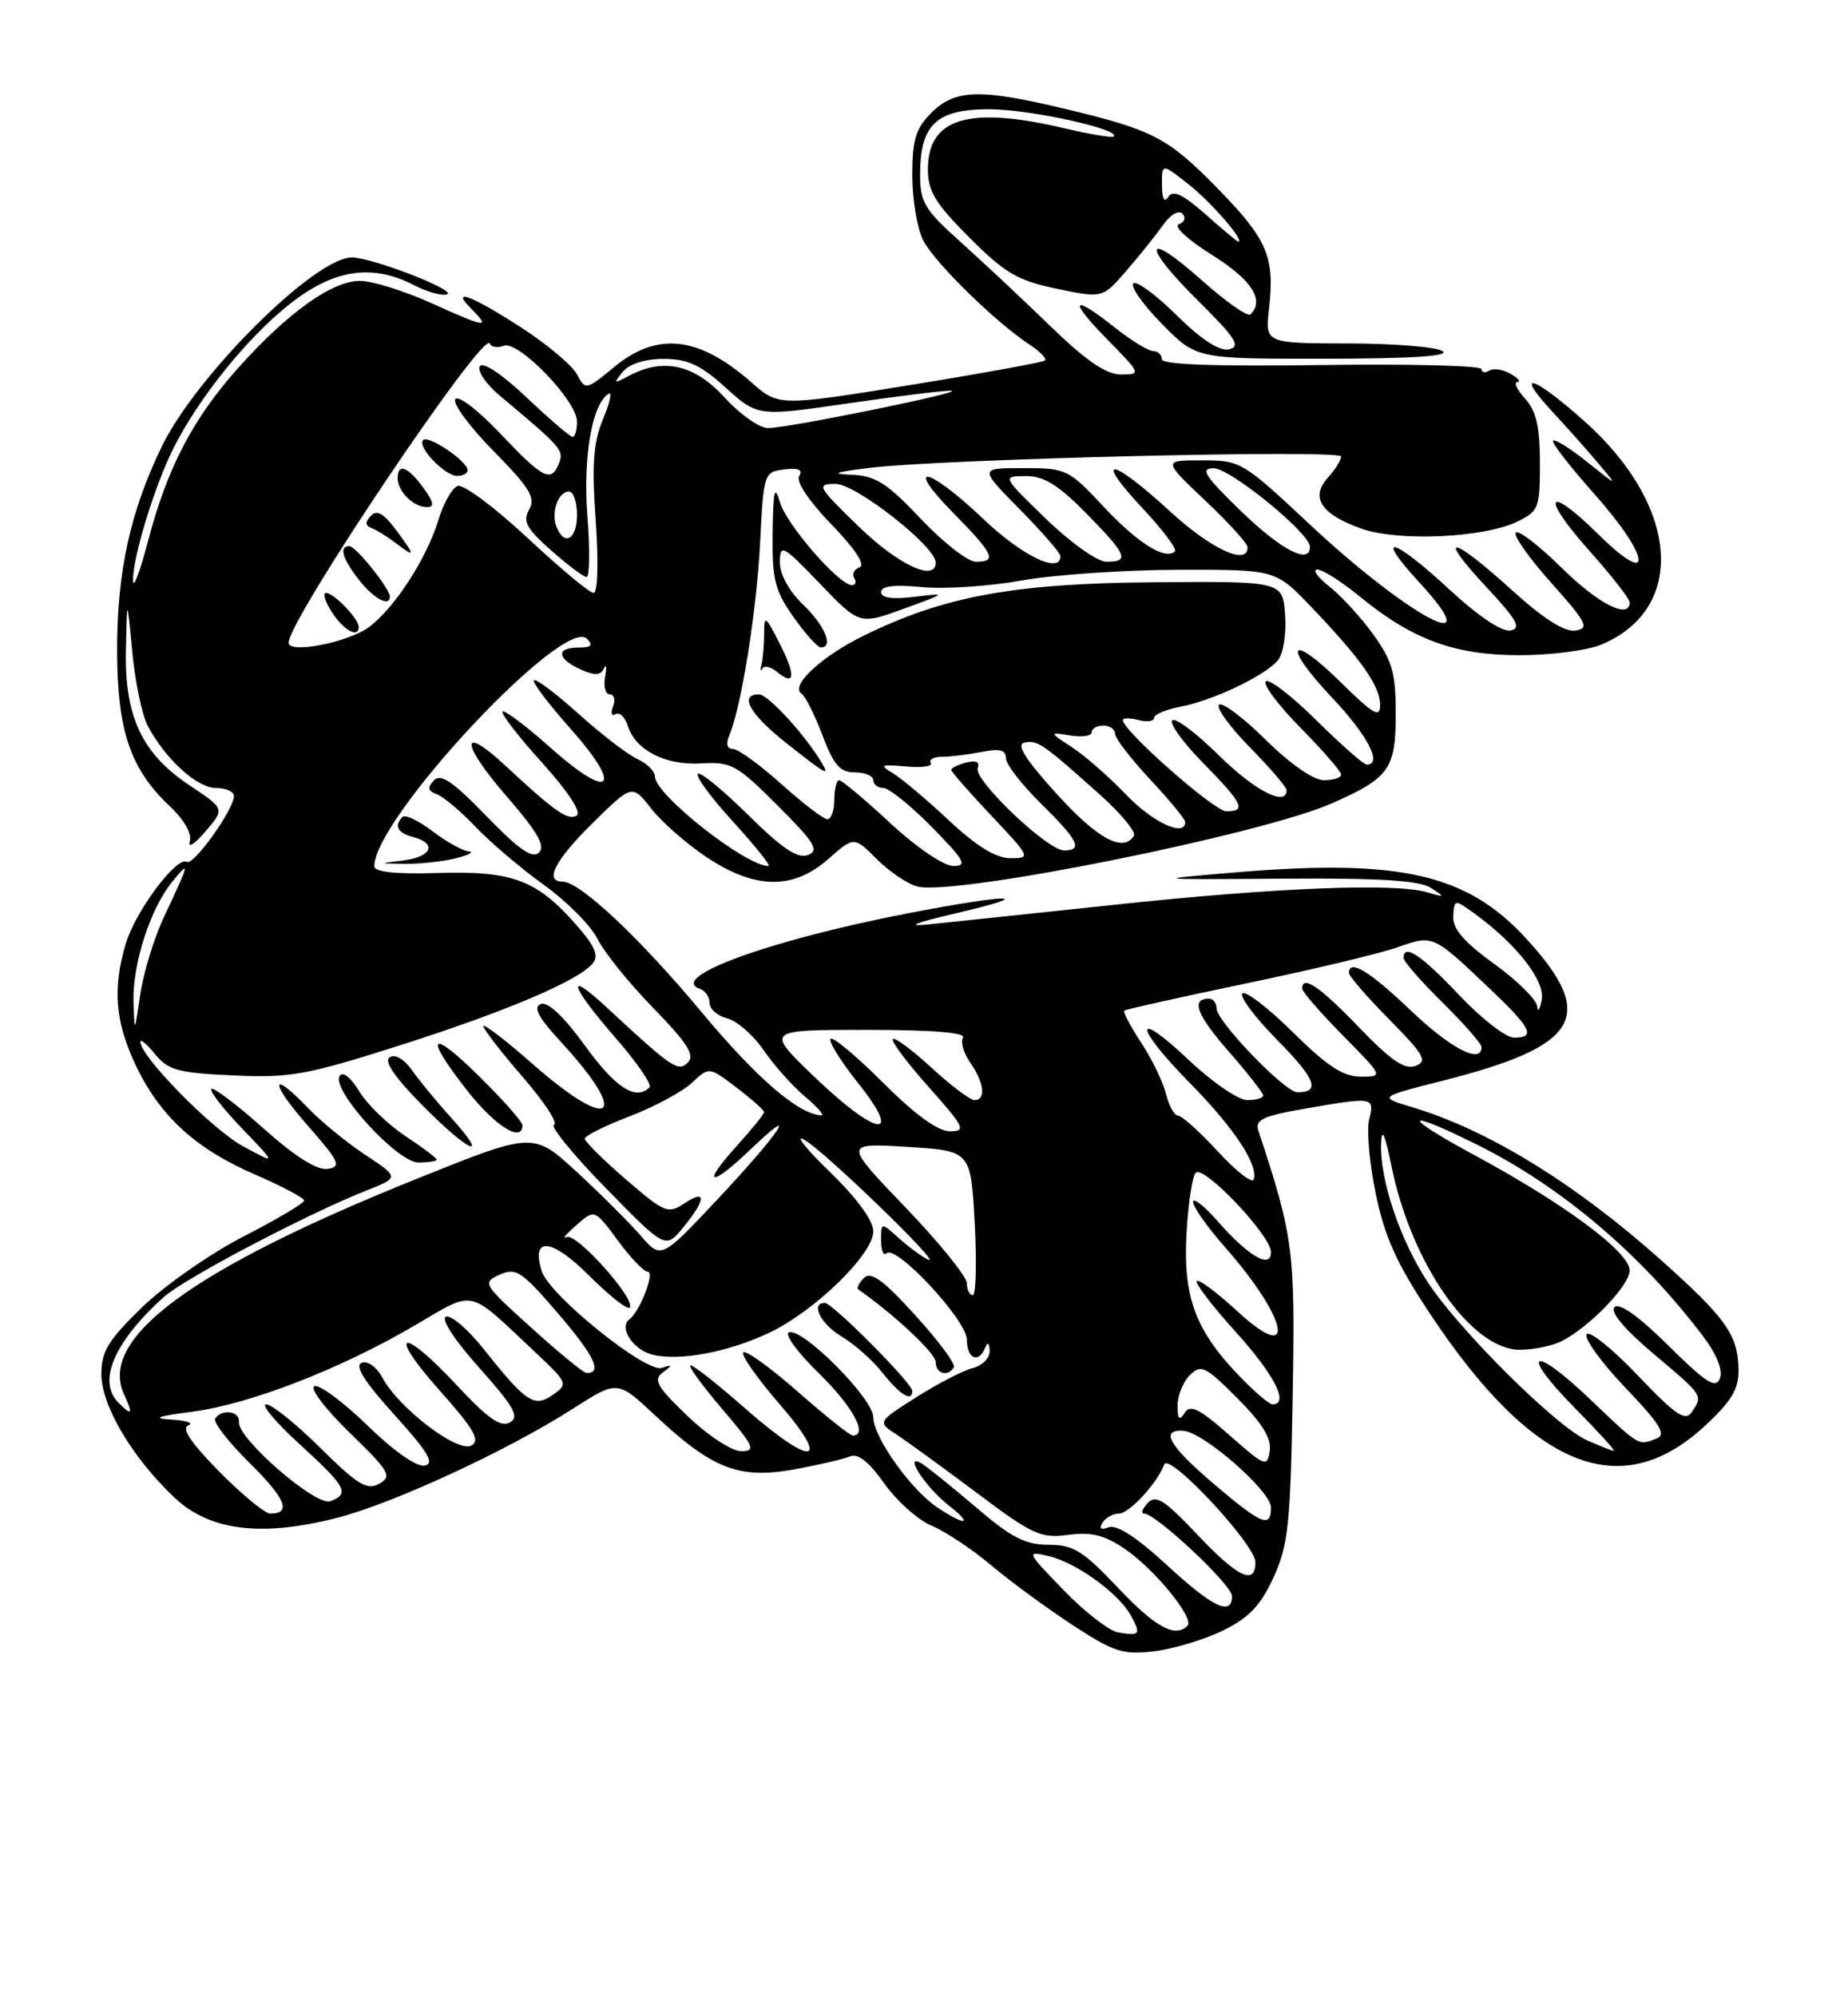 <?xml version="1.0" encoding="UTF-8" standalone="no"?>
<!DOCTYPE svg PUBLIC "-//W3C//DTD SVG 1.1//EN" "http://www.w3.org/Graphics/SVG/1.1/DTD/svg11.dtd" >
<svg xmlns="http://www.w3.org/2000/svg" xmlns:xlink="http://www.w3.org/1999/xlink" version="1.1" viewBox="0 0 237 256">
 <g >
 <path fill="currentColor"
d=" M 156.83 208.99 C 160.18 207.36 161.66 205.80 163.32 202.19 C 165.22 198.04 165.50 195.39 165.78 179.00 C 166.10 160.15 165.91 158.64 161.37 144.87 C 160.93 143.54 162.02 143.03 167.25 142.12 C 176.17 140.56 176.32 140.59 175.59 143.49 C 175.25 144.86 175.63 149.17 176.45 153.07 C 177.60 158.60 179.15 162.01 183.46 168.48 C 196.57 188.19 207.79 192.76 218.59 182.81 C 222.03 179.64 222.99 178.06 222.96 175.62 C 222.91 171.15 221.42 169.02 213.19 161.66 C 202.12 151.75 190.89 144.84 181.13 141.92 C 176.76 140.61 176.76 140.61 185.13 138.49 C 202.64 134.04 204.85 130.24 195.72 120.29 C 188.11 112.00 179.56 110.05 158.50 111.81 C 147.50 112.74 147.50 112.74 164.50 112.62 C 176.91 112.53 182.04 112.85 183.50 113.80 C 185.37 115.01 185.34 115.05 183.00 114.36 C 178.86 113.15 163.64 113.76 143.00 115.96 C 132.28 117.10 121.47 118.24 119.00 118.49 C 116.10 118.79 117.34 118.28 122.50 117.08 C 133.41 114.54 129.54 114.53 116.39 117.07 C 98.68 120.49 85.45 125.32 89.82 126.77 C 90.47 126.99 91.00 127.80 91.00 128.56 C 91.00 129.33 92.02 130.22 93.26 130.53 C 94.51 130.84 96.61 132.67 97.93 134.60 C 99.24 136.52 101.63 139.20 103.24 140.55 C 104.84 141.90 105.78 142.98 105.33 142.96 C 102.39 142.81 97.06 138.22 90.03 129.79 C 82.02 120.18 74.37 113.00 72.15 113.00 C 69.76 113.00 71.17 110.25 76.03 105.47 C 81.07 100.51 81.07 100.51 83.53 103.66 C 84.89 105.39 88.10 108.20 90.67 109.90 C 96.87 114.01 101.71 114.07 106.23 110.10 C 109.53 107.20 109.53 107.20 112.46 110.13 C 114.08 111.74 116.42 113.32 117.66 113.63 C 122.51 114.85 161.78 106.96 170.85 102.95 C 178.18 99.71 179.00 98.55 179.00 91.50 C 179.00 86.25 178.56 84.69 176.11 81.31 C 174.52 79.11 171.98 76.34 170.47 75.16 C 168.96 73.97 168.28 73.00 168.95 73.00 C 169.62 73.00 172.06 74.56 174.39 76.46 C 181.13 81.98 186.47 83.95 194.78 83.98 C 198.79 83.99 203.55 83.38 205.36 82.62 C 216.37 78.02 215.37 64.84 203.21 54.00 C 196.63 48.13 194.08 47.36 199.07 52.75 C 200.98 54.81 203.66 57.82 205.02 59.44 C 207.50 62.38 207.50 62.38 203.56 59.22 C 201.39 57.48 199.42 56.25 199.18 56.48 C 198.95 56.72 201.29 59.74 204.37 63.20 C 211.70 71.42 212.21 75.60 205.02 68.52 C 198.32 61.92 197.48 63.47 203.88 70.65 C 206.70 73.81 209.00 76.76 209.00 77.20 C 209.00 79.45 204.98 77.42 200.31 72.81 C 197.41 69.95 194.76 67.91 194.40 68.26 C 194.05 68.62 196.09 71.52 198.94 74.70 C 203.51 79.82 203.87 80.54 202.04 80.82 C 200.66 81.04 197.93 79.30 193.82 75.57 C 186.05 68.54 184.18 68.34 190.61 75.23 C 194.56 79.46 195.16 80.53 193.72 80.81 C 192.63 81.02 189.59 78.99 185.91 75.58 C 178.64 68.85 176.09 68.20 181.96 74.58 C 191.35 84.76 180.66 79.10 167.85 67.10 C 159.39 59.18 159.08 59.00 154.16 59.00 C 149.12 59.00 149.12 59.00 154.56 64.15 C 157.55 66.97 160.00 69.67 160.00 70.15 C 160.00 72.56 155.31 70.38 150.00 65.50 C 142.49 58.60 140.14 58.31 146.46 65.07 C 149.07 67.85 150.97 70.37 150.68 70.66 C 149.48 71.85 145.93 69.64 141.56 64.97 C 137.05 60.14 136.76 60.00 131.24 60.00 C 125.57 60.00 125.57 60.00 130.78 65.28 C 133.65 68.19 136.00 70.89 136.00 71.28 C 136.00 73.63 131.06 71.25 126.09 66.50 C 119.01 59.76 115.74 59.14 122.29 65.78 C 127.47 71.05 127.91 72.00 125.15 72.00 C 124.12 72.00 120.95 69.52 118.09 66.50 C 113.73 61.89 112.29 60.98 109.19 60.85 C 106.45 60.74 107.05 60.52 111.50 59.97 C 120.91 58.82 172.00 57.59 172.00 58.51 C 172.00 58.97 171.23 60.19 170.29 61.23 C 168.01 63.75 169.43 65.92 174.56 67.75 C 179.28 69.43 190.25 68.95 194.56 66.87 C 197.34 65.53 197.50 65.12 197.49 59.32 C 197.49 54.71 197.02 52.68 195.59 51.10 C 194.54 49.94 194.10 48.99 194.60 48.97 C 195.09 48.95 194.71 48.48 193.74 47.92 C 192.78 47.35 191.54 47.17 190.99 47.50 C 190.45 47.84 190.00 47.75 190.00 47.31 C 190.00 46.86 180.78 46.63 169.50 46.79 C 155.80 46.98 149.00 46.73 149.00 46.04 C 149.00 45.47 148.50 45.00 147.89 45.00 C 147.29 45.00 145.08 43.65 143.00 42.00 C 137.44 37.60 136.94 38.34 142.00 43.50 C 146.35 47.93 146.38 48.00 143.76 48.00 C 141.85 48.00 139.28 46.23 134.65 41.75 C 131.11 38.31 125.91 33.45 123.10 30.93 C 118.59 26.90 118.00 25.91 118.00 22.41 C 118.00 15.96 120.07 14.00 126.88 14.00 C 132.00 14.00 143.76 16.57 142.84 17.49 C 142.64 17.69 139.79 17.22 136.49 16.44 C 124.21 13.55 119.00 15.12 119.00 21.72 C 119.00 24.51 119.97 26.10 124.33 30.46 C 128.89 35.02 130.50 35.96 135.53 37.01 C 141.40 38.23 141.40 38.23 144.45 34.71 C 146.13 32.77 148.24 30.14 149.15 28.85 C 150.09 27.51 151.16 26.88 151.65 27.39 C 152.12 27.88 151.92 28.48 151.19 28.74 C 150.45 29.00 152.30 30.71 155.44 32.68 C 160.53 35.86 162.21 38.46 160.37 40.30 C 160.02 40.64 157.22 38.68 154.13 35.93 C 146.67 29.28 146.33 31.31 153.69 38.59 C 158.47 43.32 159.17 44.42 157.63 44.77 C 156.40 45.05 154.12 43.57 150.90 40.41 C 148.23 37.77 145.73 35.94 145.34 36.33 C 144.94 36.72 146.60 39.06 149.02 41.52 C 153.42 46.00 153.42 46.00 169.96 45.98 C 181.01 45.97 186.00 45.65 185.00 45.00 C 184.18 44.47 178.72 44.02 172.87 44.02 C 162.25 44.00 162.25 44.00 162.75 39.56 C 163.49 32.92 162.55 30.71 156.25 24.25 C 149.77 17.63 147.97 16.68 136.58 13.95 C 125.70 11.34 122.47 11.44 119.45 14.45 C 117.43 16.48 117.00 17.90 117.00 22.50 C 117.00 25.58 117.64 29.33 118.41 30.83 C 119.88 33.68 127.68 41.31 132.00 44.14 C 133.38 45.04 134.28 45.97 134.00 46.21 C 133.72 46.44 125.93 47.86 116.68 49.36 C 99.85 52.08 99.85 52.08 96.32 48.97 C 89.60 43.08 84.29 42.49 78.78 47.03 C 75.14 50.03 75.09 50.04 73.98 47.96 C 73.36 46.81 70.12 44.09 66.77 41.93 C 60.49 37.87 57.68 36.83 60.43 39.57 C 62.97 42.11 62.35 42.03 55.52 38.94 C 51.96 37.32 47.75 36.00 46.17 36.00 C 42.61 36.00 36.98 40.00 30.66 47.03 C 24.78 53.58 21.45 59.93 18.98 69.36 C 17.95 73.29 17.09 75.57 17.06 74.43 C 16.98 71.58 19.80 62.34 22.22 57.50 C 25.46 51.03 31.70 43.28 37.13 38.99 C 42.80 34.51 47.71 33.76 53.12 36.56 C 54.78 37.42 56.67 37.94 57.32 37.73 C 58.72 37.26 47.73 33.00 45.11 33.00 C 40.39 33.00 25.18 48.11 20.76 57.21 C 16.70 65.55 15.00 73.33 15.02 83.46 C 15.05 93.68 16.72 98.59 21.80 103.36 C 23.64 105.09 24.65 106.88 24.34 107.86 C 24.07 108.76 24.96 108.19 26.34 106.58 C 28.84 103.67 28.84 103.67 24.38 100.71 C 18.22 96.63 15.96 91.86 16.15 83.29 C 16.29 76.50 16.29 76.50 16.96 83.50 C 17.32 87.35 18.21 91.62 18.93 93.00 C 21.16 97.25 25.26 101.00 27.69 101.00 C 28.96 101.00 30.00 101.46 30.00 102.02 C 30.00 103.74 24.81 111.00 23.96 110.47 C 22.68 109.69 17.39 116.76 16.14 120.92 C 14.42 126.66 14.77 130.97 17.39 136.50 C 20.49 143.05 25.08 147.25 32.75 150.56 C 36.19 152.05 39.00 153.54 39.00 153.88 C 38.99 154.22 35.51 156.29 31.25 158.47 C 26.99 160.66 21.14 164.74 18.25 167.53 C 13.89 171.76 13.00 173.20 13.00 176.11 C 13.00 180.14 16.91 186.77 22.34 191.92 C 26.83 196.18 33.39 197.03 43.06 194.59 C 50.31 192.76 64.98 185.99 73.52 180.53 C 79.19 176.90 79.19 176.90 84.04 181.44 C 91.34 188.27 94.76 189.60 101.76 188.35 C 104.92 187.78 108.17 187.03 109.00 186.67 C 110.02 186.24 111.43 187.35 113.40 190.13 C 114.99 192.38 117.73 194.82 119.49 195.56 C 121.25 196.29 124.67 198.57 127.09 200.61 C 129.52 202.65 134.20 206.09 137.50 208.25 C 142.84 211.75 144.00 212.12 148.00 211.65 C 150.47 211.35 154.45 210.16 156.83 208.99 Z  M 143.42 209.24 C 142.27 209.06 139.12 206.62 136.42 203.83 C 131.61 198.86 131.57 198.77 134.50 199.45 C 138.06 200.29 143.53 204.26 145.07 207.13 C 146.34 209.51 146.20 209.69 143.42 209.24 Z  M 143.37 203.50 C 138.89 198.76 137.66 198.00 134.47 198.00 C 131.49 198.00 129.67 197.06 125.14 193.17 C 122.04 190.52 118.89 187.99 118.15 187.55 C 115.80 186.17 118.66 190.59 121.63 192.92 C 124.82 195.43 123.96 195.67 120.32 193.29 C 116.86 191.02 112.00 184.22 112.00 181.64 C 112.00 179.28 102.96 170.18 101.19 170.77 C 100.55 170.98 102.27 173.34 105.01 176.01 C 109.34 180.23 111.39 184.00 109.36 184.00 C 109.01 184.00 105.84 181.47 102.32 178.38 C 98.79 175.28 95.65 173.02 95.33 173.34 C 95.00 173.66 97.09 176.64 99.97 179.96 C 106.75 187.80 104.20 188.10 95.54 180.50 C 92.10 177.47 88.96 175.00 88.56 175.00 C 88.17 175.00 89.96 177.47 92.54 180.50 C 96.71 185.38 97.00 186.00 95.06 186.00 C 93.84 186.00 90.82 184.02 88.19 181.51 C 84.24 177.73 83.74 176.84 85.00 175.91 C 86.30 174.96 86.28 174.88 84.86 175.33 C 82.82 175.98 70.46 166.02 69.48 162.94 C 68.06 158.45 70.73 158.68 75.51 163.46 C 78.09 166.03 80.44 167.90 80.74 167.60 C 81.68 166.65 73.91 157.95 72.67 158.56 C 72.03 158.89 72.57 158.21 73.88 157.06 C 76.26 154.97 76.26 154.97 79.22 158.98 C 80.84 161.19 82.57 163.00 83.07 163.00 C 84.03 163.00 82.06 168.12 80.74 169.08 C 79.30 170.11 81.16 173.00 83.66 173.63 C 87.08 174.49 93.32 173.33 98.60 170.85 C 104.42 168.11 112.00 160.76 112.00 157.84 C 112.00 156.45 109.92 153.60 106.47 150.25 C 103.42 147.31 101.91 145.41 103.09 146.05 C 105.59 147.39 121.26 162.55 119.00 161.44 C 118.17 161.03 116.49 159.79 115.25 158.68 C 113.00 156.65 113.00 156.65 113.00 158.99 C 113.00 160.28 113.31 161.02 113.69 160.64 C 114.89 159.45 124.00 169.23 124.00 171.71 C 124.00 174.16 125.50 174.82 126.34 172.75 C 126.66 171.96 126.87 172.10 126.92 173.14 C 126.96 174.05 125.99 175.04 124.75 175.35 C 123.51 175.66 120.25 177.35 117.51 179.09 C 112.51 182.26 112.51 182.26 114.99 183.88 C 116.35 184.77 120.99 188.14 125.30 191.37 C 132.41 196.71 133.48 197.20 136.99 196.73 C 139.95 196.33 141.63 196.75 144.23 198.51 C 148.08 201.12 153.23 207.44 152.29 208.38 C 150.71 209.96 148.17 208.58 143.37 203.50 Z  M 117.00 178.28 C 117.00 177.30 106.76 167.00 105.78 167.00 C 103.89 167.00 105.26 169.72 107.94 171.31 C 109.56 172.26 111.92 174.36 113.19 175.97 C 115.43 178.80 117.00 179.75 117.00 178.28 Z  M 122.33 175.25 C 122.58 174.84 120.35 171.83 117.37 168.57 C 113.26 164.05 111.69 162.91 110.80 163.80 C 110.16 164.44 109.83 165.10 110.07 165.27 C 114.66 168.46 120.00 173.46 120.00 174.57 C 120.00 176.07 121.56 176.53 122.33 175.25 Z  M 149.63 200.58 C 145.85 197.09 143.21 195.37 142.21 195.75 C 141.20 196.14 140.92 195.94 141.39 195.17 C 141.79 194.53 142.73 194.00 143.49 194.00 C 144.82 194.00 148.43 190.09 149.31 187.70 C 149.90 186.08 161.00 197.97 161.00 200.23 C 161.00 203.27 158.76 202.20 153.51 196.65 C 149.32 192.22 148.23 191.53 147.19 192.65 C 146.49 193.39 146.28 194.00 146.73 194.00 C 148.25 194.00 158.00 203.15 158.00 204.58 C 158.00 207.21 155.53 206.03 149.63 200.58 Z  M 155.73 190.25 C 149.95 185.35 148.70 183.19 151.76 183.39 C 154.34 183.55 163.00 191.12 163.00 193.21 C 163.00 195.91 161.84 195.44 155.73 190.25 Z  M 28.12 188.62 C 24.49 184.94 23.23 183.06 24.15 182.70 C 24.89 182.40 23.93 182.07 22.00 181.95 C 19.43 181.80 20.14 181.53 24.66 180.94 C 32.02 179.98 43.55 175.52 53.15 169.91 C 61.07 165.29 59.78 165.00 68.72 173.39 C 72.81 177.24 72.88 177.40 70.93 178.76 C 68.51 180.46 67.48 179.78 62.05 172.93 C 60.05 170.42 57.88 168.54 57.21 168.76 C 56.49 169.00 58.23 171.69 61.46 175.31 C 65.96 180.36 66.66 181.61 65.39 182.32 C 64.22 182.98 62.55 181.81 58.63 177.60 C 51.49 169.92 49.49 170.49 56.39 178.23 C 60.81 183.19 61.63 184.62 60.46 185.28 C 58.71 186.26 51.14 180.49 49.06 176.61 C 48.31 175.21 47.16 174.38 46.38 174.68 C 45.44 175.05 46.74 177.10 50.59 181.35 C 54.91 186.12 55.78 187.58 54.46 187.85 C 53.44 188.05 50.48 185.98 47.13 182.71 C 44.03 179.70 40.97 177.43 40.33 177.67 C 39.68 177.92 41.69 180.57 44.83 183.62 C 49.97 188.61 50.33 189.22 48.64 190.17 C 47.08 191.05 45.88 190.33 41.11 185.61 C 37.99 182.52 34.86 180.00 34.14 180.00 C 33.42 180.00 35.35 182.30 38.42 185.10 C 44.42 190.58 44.89 191.45 42.37 192.41 C 40.53 193.12 30.41 184.35 30.64 182.25 C 30.79 180.86 28.41 180.53 27.60 181.83 C 27.32 182.29 29.30 184.84 32.00 187.50 C 36.64 192.08 37.43 194.00 34.66 194.00 C 33.98 194.00 31.04 191.58 28.12 188.62 Z  M 157.66 183.94 C 153.81 180.54 152.64 179.96 151.93 181.09 C 151.25 182.16 151.03 181.93 151.02 180.18 C 151.01 178.90 151.71 177.14 152.58 176.27 C 154.03 174.83 154.56 175.09 158.67 179.20 C 161.87 182.40 163.08 184.36 162.84 185.96 C 162.52 188.09 162.23 187.98 157.66 183.94 Z  M 203.50 184.59 C 199.61 182.86 187.27 170.63 183.16 164.43 C 179.58 159.02 176.94 151.21 177.12 146.57 C 177.20 144.43 177.61 145.32 178.46 149.50 C 181.01 162.00 188.72 173.00 194.91 173.00 C 196.68 173.00 199.11 172.50 200.32 171.88 C 203.91 170.04 209.00 164.73 209.00 162.84 C 209.00 160.48 200.61 154.26 188.97 147.99 C 179.55 142.91 179.95 141.99 189.50 146.75 C 200.23 152.09 210.47 160.77 218.39 171.24 C 220.17 173.60 220.98 175.61 220.57 176.67 C 220.04 178.05 218.82 177.27 213.97 172.47 C 210.18 168.72 207.67 166.93 207.07 167.54 C 206.46 168.15 208.27 170.32 212.04 173.50 C 218.50 178.95 218.42 178.83 216.96 181.00 C 216.14 182.23 214.89 181.38 210.02 176.27 C 206.76 172.85 203.82 170.49 203.48 171.03 C 203.15 171.57 205.39 174.66 208.47 177.89 C 212.93 182.56 213.74 183.88 212.45 184.38 C 210.07 185.30 210.31 185.44 203.92 179.34 C 196.40 172.17 194.78 173.19 202.02 180.52 C 205.00 183.54 207.22 185.98 206.97 185.96 C 206.71 185.94 205.15 185.32 203.50 184.59 Z  M 15.20 179.80 C 12.46 177.06 14.62 172.01 21.00 166.25 C 23.60 163.90 39.28 155.65 46.86 152.65 C 51.23 150.92 51.23 150.92 46.86 148.03 C 44.46 146.44 41.18 143.76 39.56 142.07 C 34.63 136.92 34.54 138.66 39.45 144.25 C 43.54 148.91 43.83 149.54 42.02 149.82 C 40.68 150.03 37.85 148.25 33.78 144.62 C 30.37 141.58 27.36 139.31 27.10 139.57 C 26.84 139.83 28.62 142.12 31.06 144.66 C 35.50 149.28 35.50 149.28 31.12 146.89 C 27.17 144.73 18.00 135.40 18.00 133.53 C 18.00 133.12 18.86 133.84 19.90 135.13 C 21.56 137.17 22.85 137.52 29.90 137.84 C 37.20 138.18 39.29 137.80 51.11 134.04 C 64.81 129.68 74.16 125.72 76.01 123.49 C 76.83 122.50 76.32 121.29 73.90 118.54 C 68.86 112.79 65.72 111.61 56.25 111.89 C 50.73 112.06 48.00 111.77 48.00 111.03 C 48.00 104.90 72.31 78.91 75.27 81.87 C 76.11 82.71 75.84 83.00 74.20 83.00 C 71.29 83.00 71.40 84.41 74.43 85.79 C 76.26 86.62 77.01 86.60 77.44 85.70 C 77.76 85.04 77.83 85.51 77.60 86.75 C 77.38 87.99 77.64 89.00 78.20 89.00 C 78.76 89.00 78.95 89.70 78.62 90.55 C 78.29 91.41 78.44 91.85 78.94 91.54 C 79.44 91.23 80.15 91.89 80.50 93.01 C 81.51 96.17 85.31 98.12 89.94 97.85 C 93.77 97.62 94.51 98.03 99.74 103.26 C 104.51 108.03 105.11 109.02 103.61 109.59 C 102.30 110.10 100.30 108.75 95.94 104.45 C 92.70 101.24 89.80 98.87 89.49 99.18 C 89.17 99.49 91.23 102.28 94.06 105.37 C 96.89 108.47 98.91 111.00 98.55 111.00 C 95.62 111.00 84.00 101.85 84.00 99.54 C 84.00 98.87 82.99 97.86 81.75 97.29 C 80.51 96.73 77.12 94.12 74.21 91.50 C 71.30 88.89 68.72 86.95 68.48 87.19 C 68.23 87.44 70.34 90.22 73.15 93.38 C 80.01 101.08 78.35 102.74 70.65 95.88 C 67.49 93.06 64.70 90.96 64.46 91.21 C 64.21 91.46 66.49 94.41 69.52 97.76 C 72.87 101.47 74.61 104.12 73.96 104.53 C 72.84 105.22 71.18 104.05 64.77 98.10 C 58.96 92.70 59.09 95.30 64.97 102.06 C 68.90 106.58 69.97 108.43 69.13 109.27 C 68.29 110.11 66.56 108.91 62.39 104.61 C 58.07 100.14 56.52 99.10 55.64 100.03 C 54.78 100.95 54.87 101.38 56.00 101.79 C 56.83 102.08 59.08 103.97 61.00 105.99 C 62.92 108.01 66.88 111.36 69.78 113.44 C 72.68 115.52 75.77 118.63 76.64 120.36 C 77.50 122.09 80.73 126.08 83.82 129.24 C 88.16 133.70 89.15 135.25 88.22 136.18 C 86.97 137.43 86.27 136.97 77.75 129.07 C 72.44 124.15 73.10 126.31 78.96 133.05 C 81.69 136.18 83.64 139.03 83.29 139.37 C 81.55 141.12 78.94 139.43 75.06 134.08 C 72.32 130.30 70.26 128.35 69.36 128.69 C 68.34 129.09 69.01 130.37 71.87 133.47 C 80.92 143.29 78.51 145.32 68.36 136.42 C 64.86 133.34 62.00 131.15 62.00 131.53 C 62.00 131.91 64.26 134.84 67.02 138.02 C 69.78 141.21 71.60 143.97 71.06 144.16 C 70.52 144.35 73.51 148.01 77.71 152.30 C 85.34 160.10 85.34 160.10 87.64 157.30 C 90.57 153.72 90.63 152.34 87.77 154.24 C 85.67 155.63 85.23 155.45 80.27 151.17 C 77.37 148.67 75.00 146.32 75.00 145.95 C 75.00 145.58 77.59 144.29 80.75 143.08 C 83.91 141.87 87.50 139.94 88.72 138.80 C 90.93 136.71 90.93 136.71 94.47 139.41 C 96.41 140.89 98.00 142.30 98.00 142.55 C 98.00 142.79 96.37 144.80 94.38 147.00 C 89.82 152.05 91.14 152.22 96.33 147.25 C 102.70 141.15 100.09 145.11 92.15 153.58 C 84.79 161.42 84.79 161.42 82.15 158.36 C 80.69 156.68 77.00 153.01 73.95 150.19 C 68.39 145.08 68.39 145.08 53.45 151.09 C 24.72 162.63 12.63 171.50 15.88 178.64 C 17.09 181.29 16.94 181.54 15.20 179.80 Z  M 56.00 148.63 C 56.00 148.43 54.18 147.06 51.96 145.59 C 49.74 144.12 47.09 141.55 46.07 139.88 C 44.97 138.07 43.95 137.27 43.55 137.92 C 42.46 139.69 50.95 149.00 53.66 149.00 C 54.95 149.00 56.00 148.83 56.00 148.63 Z  M 57.85 143.25 C 55.98 141.19 53.72 138.44 52.81 137.14 C 51.84 135.76 50.67 135.08 49.98 135.51 C 49.20 135.99 50.59 138.05 54.12 141.62 C 60.14 147.72 63.01 148.97 57.85 143.25 Z  M 67.00 144.22 C 67.00 143.78 64.53 140.99 61.50 138.00 C 55.06 131.64 54.28 132.64 60.02 139.91 C 63.56 144.39 67.00 146.51 67.00 144.22 Z  M 58.50 110.00 C 60.15 109.58 60.87 109.18 60.09 109.12 C 59.32 109.05 57.24 107.89 55.47 106.54 C 53.70 105.19 51.97 104.37 51.62 104.71 C 50.49 105.85 50.98 106.76 53.00 107.29 C 56.09 108.10 55.37 109.83 51.75 110.28 C 48.50 110.68 48.50 110.68 52.00 110.72 C 53.92 110.74 56.85 110.42 58.50 110.00 Z  M 158.82 176.25 C 153.27 170.44 151.71 166.18 152.17 158.06 C 152.38 154.23 152.92 150.75 153.35 150.31 C 154.38 149.29 163.00 158.37 163.00 160.48 C 163.00 162.71 160.13 161.05 156.14 156.50 C 154.41 154.54 153.00 153.44 153.00 154.06 C 153.00 154.68 154.85 157.29 157.10 159.85 C 165.23 169.07 166.39 175.17 158.67 168.05 C 156.08 165.66 153.74 163.92 153.48 164.19 C 153.22 164.45 155.48 167.40 158.50 170.74 C 163.45 176.21 165.38 180.00 163.20 180.00 C 162.76 180.00 160.79 178.31 158.82 176.25 Z  M 68.13 170.17 C 61.93 164.58 61.82 164.39 64.08 163.38 C 66.19 162.44 66.91 162.92 71.62 168.41 C 76.26 173.81 77.32 176.07 75.19 175.97 C 74.81 175.95 71.63 173.34 68.13 170.17 Z  M 124.00 164.48 C 124.00 163.64 120.44 159.25 116.10 154.73 C 108.20 146.50 108.20 146.50 116.35 147.00 C 124.50 147.50 124.50 147.50 125.00 156.75 C 125.28 161.84 125.16 166.00 124.75 166.00 C 124.34 166.00 124.00 165.31 124.00 164.48 Z  M 156.20 147.60 C 153.87 145.07 151.57 143.00 151.09 143.00 C 150.61 143.00 149.92 141.76 149.55 140.25 C 149.18 138.74 147.75 135.77 146.36 133.66 C 144.98 131.55 144.00 129.69 144.18 129.53 C 144.35 129.38 151.41 127.80 159.86 126.04 C 168.30 124.28 177.03 122.20 179.25 121.41 C 183.83 119.80 183.73 119.75 191.25 126.91 C 196.42 131.83 196.98 133.00 194.15 133.00 C 193.12 133.00 189.95 130.53 187.09 127.50 C 182.25 122.38 180.00 120.89 180.00 122.79 C 180.00 123.22 182.25 125.79 185.00 128.50 C 187.75 131.21 190.00 133.78 190.00 134.21 C 190.00 136.45 186.05 134.40 180.91 129.50 C 175.63 124.46 173.00 122.87 173.00 124.72 C 173.00 125.11 175.33 127.80 178.18 130.68 C 182.65 135.21 183.11 136.02 181.54 136.62 C 180.16 137.15 178.39 135.94 174.27 131.66 C 169.25 126.44 167.00 124.91 167.00 126.72 C 167.00 127.11 169.35 129.81 172.22 132.72 C 177.43 138.00 177.43 138.00 174.49 138.00 C 172.26 138.00 170.18 136.63 165.81 132.31 C 162.64 129.18 159.73 126.94 159.33 127.33 C 158.94 127.73 160.96 130.43 163.83 133.33 C 168.74 138.30 169.39 140.00 166.39 140.00 C 164.79 140.00 156.05 130.94 156.02 129.25 C 156.01 128.56 155.58 128.00 155.06 128.00 C 152.69 128.00 153.44 130.04 157.55 134.74 C 160.00 137.53 162.00 140.09 162.00 140.41 C 162.00 140.74 161.07 141.00 159.94 141.00 C 158.81 141.00 155.43 138.68 152.44 135.85 C 145.27 129.08 145.41 131.51 152.60 138.82 C 158.28 144.58 161.40 149.30 160.78 151.17 C 160.59 151.73 158.53 150.13 156.20 147.60 Z  M 113.28 138.80 C 109.86 135.38 106.82 132.84 106.52 133.15 C 106.22 133.45 107.81 136.02 110.07 138.85 C 115.95 146.23 112.44 145.70 104.42 138.00 C 98.17 132.00 98.17 132.00 111.15 132.00 C 119.52 132.00 123.90 132.35 123.50 133.00 C 123.16 133.55 123.59 135.00 124.44 136.22 C 126.23 138.77 126.48 141.00 124.98 141.00 C 124.42 141.00 121.93 139.13 119.46 136.85 C 116.98 134.57 114.75 132.92 114.50 133.17 C 114.24 133.43 116.31 136.19 119.10 139.32 C 123.71 144.50 123.95 145.00 121.82 145.00 C 120.28 145.00 117.35 142.87 113.28 138.80 Z  M 17.12 128.43 C 16.98 123.57 19.27 116.46 22.10 113.00 C 24.41 110.18 24.33 110.52 21.07 117.44 C 19.78 120.16 18.40 124.66 17.99 127.44 C 17.25 132.48 17.25 132.48 17.12 128.43 Z  M 197.14 128.97 C 197.06 128.13 194.58 125.68 191.62 123.54 C 187.72 120.72 186.27 119.03 186.37 117.43 C 186.50 115.26 186.55 115.25 189.00 117.02 C 194.45 120.95 198.18 125.71 197.72 128.13 C 197.47 129.44 197.21 129.81 197.14 128.97 Z  M 114.17 105.50 C 110.91 102.47 107.96 100.00 107.62 100.00 C 107.28 100.00 107.00 101.12 107.00 102.50 C 107.00 103.88 106.60 105.00 106.11 105.00 C 105.62 105.00 102.96 102.97 100.21 100.50 C 97.46 98.03 94.66 96.00 94.00 96.00 C 93.23 96.00 93.06 95.36 93.53 94.25 C 95.07 90.63 97.03 78.35 97.48 69.59 C 97.93 60.65 97.98 60.49 100.57 60.17 C 102.39 59.95 102.99 60.21 102.49 61.02 C 102.06 61.72 103.73 64.22 106.63 67.22 C 109.68 70.36 111.03 72.42 110.24 72.71 C 109.55 72.96 109.24 73.58 109.55 74.09 C 109.86 74.59 109.73 75.00 109.26 75.00 C 107.61 75.00 100.91 67.30 100.04 64.41 C 99.34 62.06 99.16 62.80 99.09 68.34 C 99.01 74.27 99.37 75.70 101.75 79.07 C 103.26 81.21 104.84 82.97 105.25 82.98 C 106.97 83.03 105.80 80.18 103.00 77.50 C 101.17 75.75 100.01 73.62 100.02 72.06 C 100.04 69.66 100.37 69.84 105.14 74.80 C 110.23 80.09 110.23 80.09 115.86 78.04 C 121.49 75.99 121.49 75.99 117.25 76.50 C 114.43 76.85 113.00 76.64 113.00 75.88 C 113.00 75.11 114.69 74.91 118.24 75.25 C 121.11 75.53 126.85 75.15 130.99 74.41 C 135.12 73.67 144.14 73.05 151.04 73.03 C 163.58 73.00 163.58 73.00 168.12 77.75 C 174.53 84.44 177.00 87.94 177.00 90.35 C 177.00 92.07 176.16 91.59 172.02 87.52 C 165.33 80.93 164.34 82.55 170.84 89.43 C 175.42 94.27 177.35 98.00 175.28 98.00 C 174.88 98.00 171.97 95.44 168.81 92.31 C 165.64 89.18 162.73 86.94 162.33 87.33 C 161.94 87.73 163.95 90.41 166.81 93.31 C 169.66 96.20 172.00 98.89 172.00 99.28 C 172.00 99.68 171.00 100.00 169.78 100.00 C 168.45 100.00 165.46 97.92 162.31 94.81 C 159.41 91.95 156.73 89.94 156.34 90.33 C 155.94 90.72 157.73 93.19 160.31 95.81 C 162.89 98.43 165.00 100.89 165.00 101.28 C 165.00 103.46 160.91 101.35 156.31 96.81 C 153.41 93.95 150.73 91.94 150.34 92.33 C 149.94 92.72 151.73 95.19 154.31 97.81 C 159.42 103.00 159.90 104.01 157.25 103.98 C 155.70 103.96 144.00 93.65 144.00 92.30 C 144.00 92.01 144.90 92.00 146.00 92.29 C 147.10 92.58 148.00 92.45 148.00 92.02 C 148.00 91.58 149.51 90.94 151.35 90.59 C 155.51 89.81 162.25 86.61 163.89 84.63 C 164.58 83.80 164.98 81.24 164.81 78.82 C 164.50 74.50 164.50 74.50 148.00 74.63 C 129.98 74.77 121.00 76.43 110.70 81.51 C 105.25 84.20 101.29 87.92 102.80 88.91 C 103.29 89.24 104.49 91.64 105.48 94.25 C 106.92 98.07 107.73 99.00 109.64 99.00 C 110.94 99.00 112.00 99.45 112.00 100.00 C 112.00 100.55 112.58 101.00 113.29 101.00 C 114.00 101.00 116.79 103.25 119.50 106.00 C 123.70 110.26 124.11 111.00 122.27 111.00 C 121.04 111.00 117.55 108.63 114.17 105.50 Z  M 105.37 97.75 C 103.22 94.14 98.50 89.00 97.33 89.00 C 94.73 89.00 96.16 91.55 100.80 95.21 C 106.00 99.32 106.46 99.57 105.37 97.75 Z  M 99.62 86.10 C 101.96 88.04 102.10 86.62 99.98 82.47 C 98.16 78.89 98.00 78.79 98.00 81.21 C 98.00 82.65 97.85 84.44 97.66 85.17 C 97.48 85.90 97.52 86.14 97.76 85.71 C 98.00 85.27 98.84 85.45 99.62 86.10 Z  M 121.69 105.15 C 118.84 102.48 115.60 99.76 114.50 99.10 C 112.74 98.05 112.94 97.95 116.18 98.24 C 118.20 98.43 119.64 98.23 119.37 97.79 C 119.10 97.36 119.75 97.00 120.82 97.00 C 121.88 97.00 124.16 96.72 125.88 96.38 C 128.20 95.91 129.00 96.11 129.00 97.17 C 129.00 97.95 131.03 100.57 133.50 103.00 C 138.29 107.70 138.93 109.00 136.46 109.00 C 134.32 109.00 124.81 99.93 125.39 98.44 C 125.69 97.66 125.17 97.41 123.93 97.73 C 122.87 98.01 122.00 98.43 122.00 98.68 C 122.00 98.92 124.32 101.57 127.15 104.56 C 132.17 109.87 132.23 110.00 129.59 110.00 C 127.73 110.00 125.25 108.48 121.69 105.15 Z  M 135.51 101.75 C 131.47 97.29 130.29 95.41 131.39 95.18 C 133.07 94.84 133.72 95.29 141.08 101.87 C 143.77 104.28 145.72 106.64 145.42 107.12 C 144.07 109.32 140.72 107.51 135.51 101.75 Z  M 144.45 101.88 C 142.28 99.62 139.15 96.87 137.50 95.79 C 134.50 93.82 134.50 93.82 137.25 94.27 C 138.76 94.52 140.00 94.34 140.00 93.86 C 140.00 93.39 140.68 93.00 141.50 93.00 C 142.32 93.00 143.00 93.47 143.00 94.04 C 143.00 94.62 145.03 97.25 147.50 99.90 C 149.97 102.54 152.00 105.00 152.00 105.35 C 152.00 107.35 147.88 105.45 144.45 101.88 Z  M 37.01 82.38 C 37.05 79.35 62.11 42.12 62.81 44.03 C 62.99 44.50 63.79 44.63 64.60 44.32 C 66.49 43.60 74.00 51.37 74.00 54.04 C 74.00 55.12 73.75 56.00 73.44 56.00 C 73.13 56.00 70.47 53.72 67.53 50.94 C 64.35 47.93 61.92 46.32 61.53 46.95 C 61.17 47.54 62.35 49.25 64.15 50.76 C 72.01 57.33 72.33 57.70 71.70 59.34 C 70.71 61.92 69.67 61.40 64.16 55.57 C 61.31 52.57 58.74 50.60 58.39 51.17 C 58.04 51.74 60.26 54.74 63.33 57.85 C 67.96 62.55 68.72 63.81 67.86 65.32 C 67.01 66.82 67.50 67.73 70.66 70.53 C 72.77 72.39 74.82 73.94 75.22 73.96 C 75.61 73.98 75.67 70.48 75.33 66.17 C 74.75 58.59 75.92 51.79 78.04 50.48 C 78.53 50.17 78.21 51.63 77.34 53.71 C 76.09 56.70 75.89 59.45 76.40 66.75 C 76.77 72.17 76.66 76.00 76.12 76.00 C 75.62 76.00 71.78 72.80 67.60 68.90 C 63.41 64.99 59.40 62.02 58.68 62.29 C 57.97 62.57 56.86 64.53 56.22 66.65 C 54.77 71.50 50.60 77.94 47.34 80.36 C 44.67 82.34 36.99 83.85 37.01 82.38 Z  M 46.00 80.33 C 46.00 79.31 42.81 76.00 41.82 76.00 C 41.34 76.00 41.69 77.12 42.59 78.50 C 44.12 80.84 46.00 81.84 46.00 80.33 Z  M 50.00 76.46 C 50.00 75.45 45.63 70.00 44.81 70.00 C 43.44 70.00 43.90 71.61 46.07 74.37 C 47.95 76.75 50.00 77.84 50.00 76.46 Z  M 50.84 67.99 C 49.21 65.80 48.33 65.29 47.56 66.12 C 46.81 66.91 46.83 67.37 47.61 67.66 C 48.22 67.89 49.57 68.72 50.61 69.50 C 53.31 71.55 53.33 71.37 50.84 67.99 Z  M 54.30 62.53 C 52.31 59.80 51.00 59.31 51.00 61.30 C 51.00 62.99 53.03 65.00 54.75 65.00 C 55.75 65.00 55.64 64.38 54.30 62.53 Z  M 59.97 60.25 C 59.92 59.09 54.94 55.73 54.27 56.40 C 53.44 57.23 57.03 61.00 58.65 61.00 C 59.39 61.00 59.99 60.66 59.97 60.25 Z  M 110.16 67.52 C 104.82 62.35 104.65 62.04 107.14 62.02 C 109.73 62.00 120.00 70.04 120.00 72.09 C 120.00 74.64 115.22 72.42 110.16 67.52 Z  M 134.16 66.52 C 128.50 61.04 128.50 61.04 131.54 61.02 C 133.86 61.00 135.69 62.13 139.29 65.78 C 144.56 71.14 144.92 72.00 141.91 72.00 C 140.74 72.00 137.35 69.60 134.16 66.52 Z  M 159.16 65.52 C 154.49 60.99 153.87 60.04 155.64 60.02 C 157.76 60.00 168.00 68.34 168.00 70.09 C 168.00 72.42 164.32 70.51 159.16 65.52 Z  M 71.36 67.50 C 70.65 65.64 71.59 63.00 72.97 63.00 C 73.54 63.00 74.00 64.35 74.00 66.00 C 74.00 69.14 72.35 70.08 71.36 67.50 Z  M 92.91 50.93 C 89.06 46.72 85.09 45.82 80.68 48.16 C 78.71 49.22 78.63 49.17 79.87 47.66 C 80.72 46.63 82.72 46.00 85.12 46.00 C 88.18 46.00 89.85 46.77 93.08 49.70 C 97.18 53.39 97.18 53.39 108.84 51.69 C 115.25 50.76 121.17 50.03 122.00 50.08 C 124.03 50.19 101.03 54.88 98.50 54.87 C 97.40 54.87 94.88 53.10 92.91 50.93 Z  M 154.57 27.44 C 151.67 24.89 150.42 24.31 149.83 25.24 C 149.32 26.05 149.03 25.50 149.02 23.71 C 149.00 20.91 149.00 20.91 152.53 23.71 C 155.41 25.98 159.83 31.12 158.77 30.96 C 158.62 30.94 156.73 29.35 154.57 27.44 Z "/>
</g>
</svg>